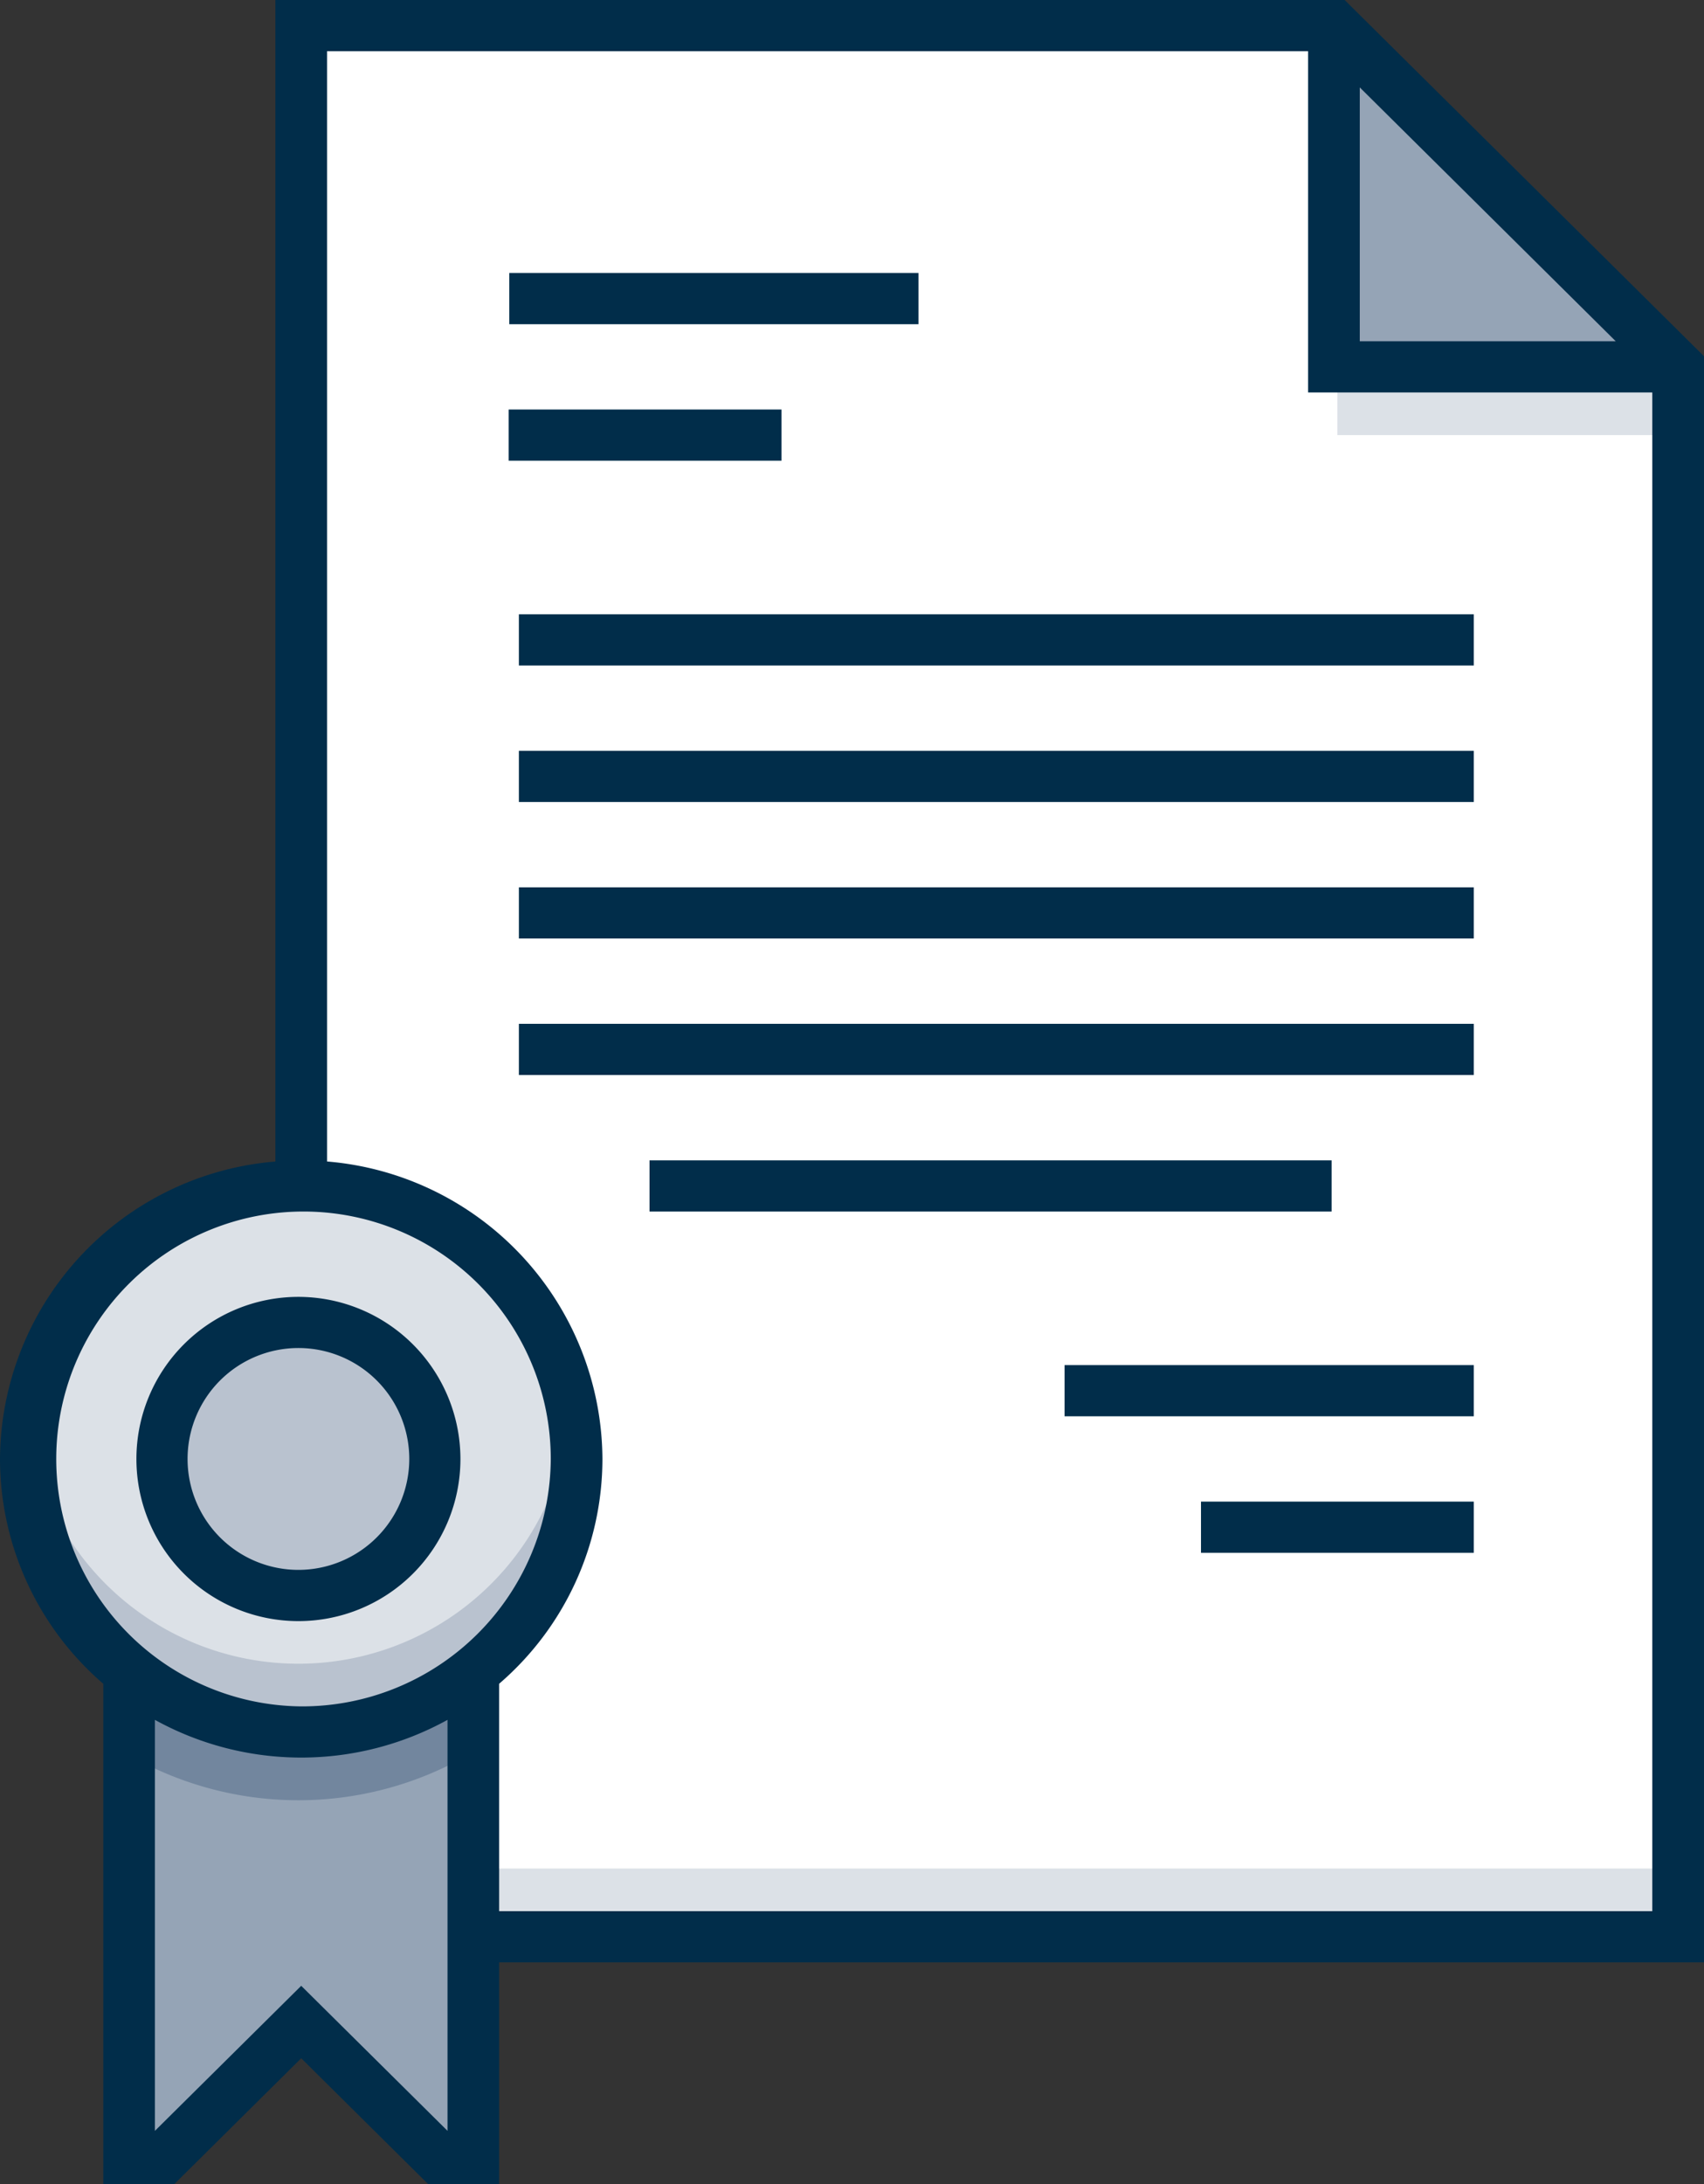 <svg xmlns="http://www.w3.org/2000/svg" width="43.933" height="56.274" viewBox="0 0 43.933 56.274">
  <rect x="0" y="0" width="43.933" height="56.274" fill="#333333" stroke="none"/>
  <g id="icon19" transform="translate(-58)">
    <path id="Trazado_179872" data-name="Trazado 179872" d="M163.171,14.793V55.24H128V6h26.378Z" transform="translate(-61.898 -5.341)" fill="#fff"/>
    <path id="Trazado_179873" data-name="Trazado 179873" d="M368,86h8.793v1.759H368Z" transform="translate(-275.519 -76.548)" fill="#dce1e7"/>
    <path id="Trazado_179874" data-name="Trazado 179874" d="M128,438h35.171v1.759H128Z" transform="translate(-61.898 -389.859)" fill="#dce1e7"/>
    <path id="Trazado_179875" data-name="Trazado 179875" d="M376.793,14.793H368V6" transform="translate(-275.519 -5.341)" fill="#95a4b6"/>
    <g id="Grupo_104752" data-name="Grupo 104752" transform="translate(58)">
      <path id="Trazado_179876" data-name="Trazado 179876" d="M96.793,390v12.75h-.879L92.4,399.232l-3.517,3.517H88V390" transform="translate(-84.703 -347.135)" fill="#95a4b6"/>
      <path id="Trazado_179877" data-name="Trazado 179877" d="M88,392.338a8.785,8.785,0,0,0,8.793,0V390H88Z" transform="translate(-84.703 -347.135)" fill="#72869e"/>
      <ellipse id="Elipse_5126" data-name="Elipse 5126" cx="6.926" cy="7.108" rx="6.926" ry="7.108" transform="translate(0.729 30.392)" fill="#dce1e7"/>
      <path id="Trazado_179878" data-name="Trazado 179878" d="M71.034,340.155A7.034,7.034,0,0,1,64.057,334a7.034,7.034,0,1,0,13.955,0A7.034,7.034,0,0,1,71.034,340.155Z" transform="translate(-63.341 -297.29)" fill="#b9c2cf"/>
      <ellipse id="Elipse_5127" data-name="Elipse 5127" cx="3.645" cy="3.463" rx="3.645" ry="3.463" transform="translate(4.01 34.038)" fill="#b9c2cf"/>
      <g id="Grupo_104751" data-name="Grupo 104751">
        <path id="Trazado_179879" data-name="Trazado 179879" d="M92.668,0H65.1V29.926A7.732,7.732,0,0,0,58,37.589a7.646,7.646,0,0,0,2.663,5.792V56.274h1.829l3.274-3.244,3.274,3.244h1.829V50.559h31.064V9.179Zm.39,2.252,6.6,6.541h-6.6ZM69.538,54.9l-3.772-3.737L61.994,54.9V44.311a7.806,7.806,0,0,0,7.544,0ZM65.766,43.964A6.375,6.375,0,1,1,72.2,37.589,6.412,6.412,0,0,1,65.766,43.964ZM100.6,49.24H70.869V43.381a7.646,7.646,0,0,0,2.663-5.792,7.732,7.732,0,0,0-7.1-7.664V1.319H91.726v8.793H100.6Z" transform="translate(-58)" fill="#012d4a"/>
        <path id="Trazado_179880" data-name="Trazado 179880" d="M176,64h10.551v1.319H176Z" transform="translate(-162.87 -56.966)" fill="#012d4a"/>
        <path id="Trazado_179881" data-name="Trazado 179881" d="M176,96h7.034v1.319H176Z" transform="translate(-162.885 -85.449)" fill="#012d4a"/>
        <path id="Trazado_179882" data-name="Trazado 179882" d="M176,144h24.62v1.319H176Z" transform="translate(-162.622 -128.173)" fill="#012d4a"/>
        <path id="Trazado_179883" data-name="Trazado 179883" d="M176,176h24.62v1.319H176Z" transform="translate(-162.622 -156.656)" fill="#012d4a"/>
        <path id="Trazado_179884" data-name="Trazado 179884" d="M176,240h24.62v1.319H176Z" transform="translate(-162.622 -213.622)" fill="#012d4a"/>
        <path id="Trazado_179885" data-name="Trazado 179885" d="M208,272h17.586v1.319H208Z" transform="translate(-191.254 -242.104)" fill="#012d4a"/>
        <path id="Trazado_179886" data-name="Trazado 179886" d="M176,208h24.62v1.319H176Z" transform="translate(-162.622 -185.139)" fill="#012d4a"/>
        <path id="Trazado_179887" data-name="Trazado 179887" d="M304,320h10.551v1.319H304Z" transform="translate(-276.553 -284.829)" fill="#012d4a"/>
        <path id="Trazado_179888" data-name="Trazado 179888" d="M336,352h7.034v1.319H336Z" transform="translate(-305.036 -313.312)" fill="#012d4a"/>
        <path id="Trazado_179889" data-name="Trazado 179889" d="M94.177,304a4.177,4.177,0,1,0,4.177,4.177A4.181,4.181,0,0,0,94.177,304Zm0,7.034a2.858,2.858,0,1,1,2.858-2.858A2.861,2.861,0,0,1,94.177,311.034Z" transform="translate(-86.483 -270.587)" fill="#012d4a"/>
      </g>
    </g>
  </g>
</svg>
